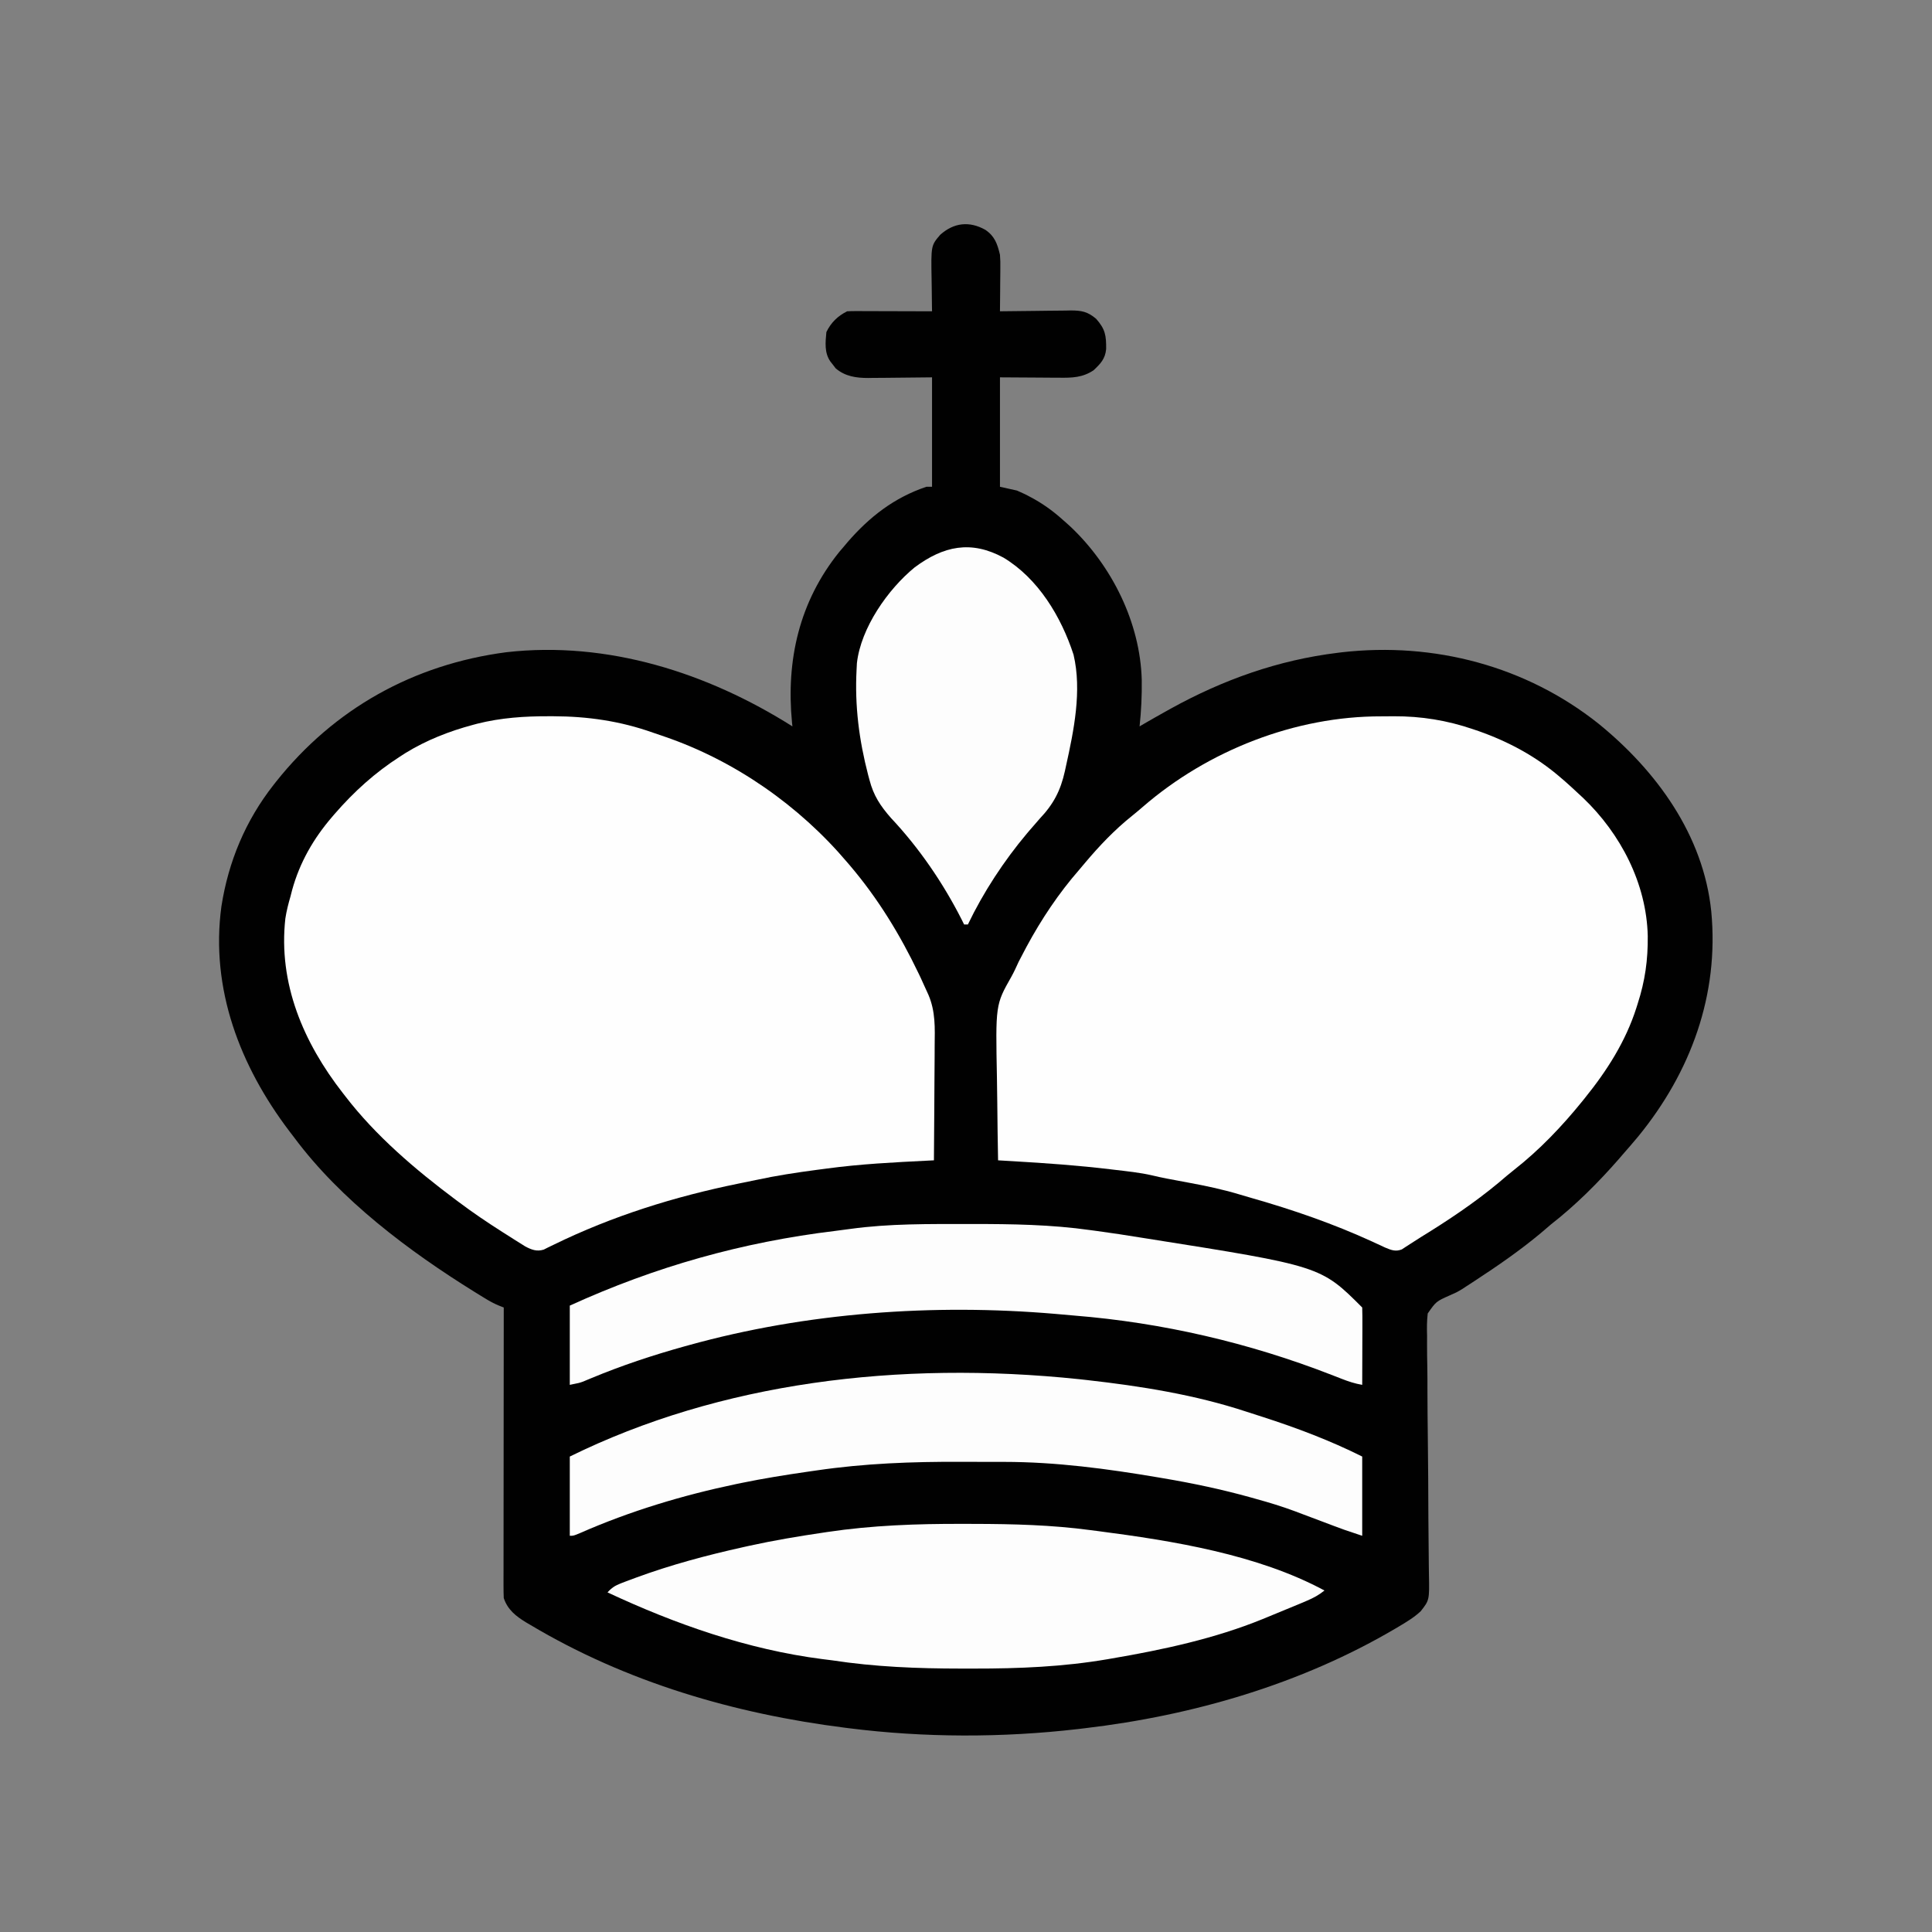 <?xml version="1.0" encoding="UTF-8"?>
<svg version="1.1" xmlns="http://www.w3.org/2000/svg" width="1024" height="1024">
<rect width="100%" height="100%" fill="#808080" stroke="none"/>
<path d="M0 0 C5.023 3.416 6.382 7.477 7.758 13.195 C7.985 16.744 7.985 16.744 7.953 20.441 C7.949 21.425 7.949 21.425 7.945 22.429 C7.933 24.497 7.908 26.565 7.883 28.633 C7.873 30.046 7.864 31.46 7.855 32.873 C7.834 36.314 7.799 39.755 7.758 43.195 C8.583 43.182 8.583 43.182 9.426 43.168 C15.169 43.08 20.911 43.019 26.654 42.976 C28.796 42.956 30.938 42.928 33.079 42.894 C36.162 42.845 39.245 42.822 42.328 42.805 C43.281 42.784 44.235 42.763 45.217 42.742 C50.927 42.74 54.253 43.329 58.758 47.195 C63.589 52.679 64.108 56.001 64.039 63.211 C63.547 68.434 61.052 70.969 57.383 74.445 C51.524 78.351 46.003 78.472 39.203 78.391 C38.403 78.389 37.603 78.387 36.779 78.385 C33.814 78.374 30.848 78.346 27.883 78.32 C21.242 78.279 14.6 78.238 7.758 78.195 C7.758 97.335 7.758 116.475 7.758 136.195 C10.728 136.855 13.698 137.515 16.758 138.195 C19.337 139.309 21.693 140.409 24.133 141.758 C24.776 142.109 25.418 142.459 26.081 142.821 C32.224 146.28 37.558 150.435 42.758 155.195 C43.587 155.943 44.416 156.691 45.27 157.461 C67.137 178.195 82.081 208.262 82.906 238.492 C83.027 246.766 82.646 254.964 81.758 263.195 C82.873 262.538 82.873 262.538 84.012 261.867 C87.906 259.605 91.824 257.388 95.758 255.195 C96.583 254.735 97.409 254.274 98.259 253.8 C125.982 238.482 155.253 228.037 186.758 224.195 C187.511 224.101 188.264 224.007 189.04 223.91 C237.829 218.374 286.548 231.174 324.988 261.746 C355.744 286.736 380.575 320.791 384.758 361.195 C388.998 405.417 373.904 446.499 346 480.602 C343.302 483.844 340.537 487.023 337.758 490.195 C337.077 490.988 336.397 491.781 335.695 492.598 C324.742 505.113 312.871 516.963 299.758 527.195 C297.901 528.775 296.047 530.359 294.195 531.945 C283.217 541.087 271.457 549.195 259.508 557.008 C258.358 557.762 258.358 557.762 257.186 558.531 C256.42 559.024 255.655 559.518 254.867 560.027 C254.125 560.514 253.383 561 252.619 561.501 C249.758 563.195 249.758 563.195 246.253 564.73 C238.934 567.983 238.934 567.983 234.482 574.361 C234.021 578.321 234.003 582.157 234.14 586.129 C234.141 587.636 234.135 589.143 234.124 590.65 C234.11 594.727 234.182 598.798 234.268 602.873 C234.343 607.146 234.334 611.418 234.334 615.692 C234.345 623.784 234.424 631.873 234.53 639.965 C234.718 654.453 234.782 668.942 234.834 683.431 C234.855 688.513 234.902 693.593 234.973 698.674 C235.014 701.837 235.039 705.001 235.061 708.164 C235.074 709.627 235.095 711.09 235.124 712.553 C235.386 726.292 235.386 726.292 230.758 732.195 C227.227 735.495 223.151 737.924 219.008 740.383 C218.352 740.772 217.695 741.162 217.019 741.563 C167.184 770.856 109.995 787.462 52.758 794.195 C50.878 794.42 50.878 794.42 48.961 794.648 C8.996 799.273 -32.32 799.239 -72.242 794.195 C-72.922 794.11 -73.601 794.026 -74.301 793.938 C-132.855 786.554 -190.222 769.817 -241.117 739.445 C-241.86 739.01 -242.603 738.574 -243.369 738.126 C-248.775 734.83 -253.169 731.415 -255.242 725.195 C-255.334 723.128 -255.364 721.058 -255.362 718.988 C-255.365 717.038 -255.365 717.038 -255.367 715.049 C-255.363 713.605 -255.359 712.162 -255.356 710.718 C-255.355 709.2 -255.356 707.683 -255.356 706.165 C-255.356 702.041 -255.351 697.918 -255.344 693.794 C-255.337 689.486 -255.337 685.178 -255.336 680.87 C-255.332 672.71 -255.324 664.55 -255.314 656.39 C-255.303 647.101 -255.298 637.813 -255.293 628.524 C-255.282 609.414 -255.264 590.305 -255.242 571.195 C-256.028 570.887 -256.813 570.578 -257.622 570.26 C-259.909 569.331 -261.895 568.326 -264 567.051 C-264.698 566.628 -265.396 566.205 -266.115 565.77 C-266.859 565.312 -267.602 564.854 -268.367 564.383 C-269.153 563.899 -269.94 563.416 -270.75 562.917 C-305.515 541.329 -341.652 514.255 -366.242 481.195 C-367.126 480.04 -368.01 478.885 -368.895 477.73 C-395.019 443.237 -410.82 402.319 -404.89 358.6 C-401.18 334.818 -392.104 313.13 -377.242 294.195 C-376.821 293.658 -376.4 293.122 -375.966 292.568 C-345.075 253.724 -303.009 230.33 -253.86 223.883 C-200.281 217.795 -147.218 234.753 -102.242 263.195 C-102.314 262.526 -102.387 261.857 -102.461 261.168 C-105.661 228.055 -98.605 197.016 -77.379 170.684 C-76.674 169.862 -75.969 169.041 -75.242 168.195 C-74.527 167.343 -73.811 166.491 -73.074 165.613 C-61.319 152.069 -48.33 141.951 -31.242 136.195 C-30.252 136.195 -29.262 136.195 -28.242 136.195 C-28.242 117.055 -28.242 97.915 -28.242 78.195 C-41.375 78.314 -41.375 78.314 -54.508 78.466 C-56.169 78.474 -57.831 78.482 -59.492 78.488 C-60.337 78.504 -61.181 78.519 -62.051 78.535 C-68.417 78.538 -74.275 77.724 -79.301 73.441 C-79.756 72.845 -80.211 72.248 -80.68 71.633 C-81.153 71.033 -81.626 70.434 -82.113 69.816 C-85.37 65.14 -84.76 59.69 -84.242 54.195 C-81.823 49.177 -78.243 45.696 -73.242 43.195 C-71.792 43.106 -70.337 43.078 -68.884 43.082 C-67.533 43.082 -67.533 43.082 -66.155 43.082 C-65.181 43.087 -64.207 43.092 -63.203 43.098 C-62.207 43.099 -61.211 43.1 -60.185 43.102 C-56.996 43.108 -53.806 43.12 -50.617 43.133 C-48.458 43.138 -46.299 43.142 -44.141 43.146 C-38.841 43.158 -33.542 43.174 -28.242 43.195 C-28.258 42.334 -28.274 41.472 -28.29 40.584 C-28.341 37.347 -28.379 34.11 -28.407 30.872 C-28.422 29.479 -28.442 28.085 -28.469 26.692 C-28.804 8.353 -28.804 8.353 -23.896 2.624 C-16.619 -3.878 -8.37 -4.694 0 0 Z " fill="#010101" transform="translate(522.242,121.805)"/>
<path d="M0 0 C2.216 0.003 4.43 -0.02 6.646 -0.046 C21.113 -0.112 34.871 2.13 48.599 6.816 C49.605 7.157 50.61 7.498 51.647 7.849 C67.529 13.459 82.084 21.303 94.849 32.316 C96.198 33.476 96.198 33.476 97.575 34.659 C100.043 36.836 102.455 39.058 104.849 41.316 C105.86 42.248 105.86 42.248 106.892 43.198 C126.825 62.217 140.526 88.582 141.192 116.361 C141.323 129.098 139.771 140.214 135.849 152.316 C135.52 153.366 135.52 153.366 135.184 154.438 C129.482 172.3 119.564 187.82 107.849 202.316 C107.377 202.903 106.906 203.49 106.42 204.094 C95.749 217.267 83.789 229.835 70.427 240.296 C67.643 242.477 64.972 244.765 62.286 247.066 C49.288 257.886 35.273 267.22 20.875 276.059 C19.103 277.158 17.353 278.293 15.606 279.433 C14.738 279.992 13.869 280.552 12.974 281.128 C11.926 281.818 11.926 281.818 10.856 282.523 C7.533 283.835 5.207 282.883 1.996 281.542 C-0.295 280.514 -2.566 279.447 -4.839 278.378 C-25.563 268.892 -46.78 261.564 -68.664 255.316 C-70.98 254.652 -73.291 253.973 -75.597 253.28 C-84.302 250.694 -93.047 248.834 -101.964 247.191 C-103.983 246.813 -106.001 246.433 -108.02 246.053 C-109.942 245.691 -111.865 245.331 -113.788 244.971 C-116.426 244.457 -119.028 243.891 -121.64 243.261 C-128.181 241.771 -134.872 241.106 -141.526 240.316 C-142.247 240.229 -142.968 240.142 -143.711 240.053 C-160.785 238.007 -177.889 236.797 -195.052 235.791 C-196.225 235.722 -196.225 235.722 -197.421 235.652 C-199.331 235.54 -201.241 235.428 -203.151 235.316 C-203.338 225.361 -203.48 215.407 -203.566 205.451 C-203.607 200.826 -203.663 196.202 -203.755 191.577 C-204.502 152.839 -204.502 152.839 -196.167 138.113 C-194.695 135.508 -193.491 132.785 -192.237 130.07 C-191.347 128.332 -190.444 126.601 -189.526 124.878 C-189.028 123.934 -188.53 122.99 -188.017 122.018 C-180.198 107.512 -170.991 93.736 -160.151 81.316 C-159.172 80.156 -158.194 78.994 -157.218 77.831 C-149.433 68.591 -141.511 60.228 -132.05 52.659 C-130.132 51.109 -128.241 49.526 -126.378 47.909 C-91.92 18.078 -45.592 -0.135 0 0 Z " fill="#FEFEFE" transform="translate(732.151,379.684)"/>
<path d="M0 0 C0.762 0 1.524 0 2.309 0.001 C20.521 0.051 37.855 2.548 55.06 8.666 C57.196 9.422 59.343 10.142 61.492 10.863 C98.644 23.625 132.659 47.403 158.062 77.375 C158.587 77.988 159.112 78.601 159.653 79.233 C174.379 96.57 186.069 115.694 195.875 136.188 C196.236 136.94 196.597 137.692 196.969 138.466 C197.657 139.933 198.326 141.407 198.975 142.891 C199.666 144.469 200.38 146.038 201.123 147.592 C204.956 156.517 204.573 165.208 204.453 174.73 C204.446 176.486 204.44 178.241 204.436 179.997 C204.421 184.582 204.382 189.167 204.337 193.752 C204.296 198.444 204.278 203.137 204.258 207.83 C204.215 217.012 204.147 226.193 204.062 235.375 C203.082 235.423 202.101 235.471 201.09 235.521 C183.036 236.417 165.049 237.312 147.125 239.75 C145.425 239.972 143.726 240.194 142.026 240.416 C131.178 241.853 120.398 243.487 109.7 245.81 C106.616 246.471 103.525 247.09 100.434 247.711 C66.627 254.594 33.601 264.899 2.574 280.082 C1.601 280.55 0.628 281.018 -0.375 281.5 C-1.157 281.894 -1.94 282.289 -2.746 282.695 C-6.415 283.833 -9.149 282.787 -12.486 281.043 C-13.376 280.484 -14.266 279.924 -15.184 279.348 C-16.179 278.725 -17.174 278.103 -18.2 277.462 C-19.772 276.46 -19.772 276.46 -21.375 275.438 C-22.992 274.415 -22.992 274.415 -24.642 273.372 C-32.613 268.299 -40.386 263.053 -47.938 257.375 C-48.473 256.975 -49.009 256.575 -49.562 256.163 C-70.756 240.315 -91.781 222.437 -107.938 201.375 C-108.362 200.832 -108.787 200.289 -109.225 199.729 C-130.102 172.947 -143.524 141.642 -139.694 107.187 C-139.08 103.159 -138.072 99.284 -136.938 95.375 C-136.671 94.328 -136.404 93.282 -136.129 92.203 C-132.096 77.504 -124.812 64.874 -114.938 53.375 C-114.282 52.61 -114.282 52.61 -113.613 51.829 C-103.334 39.976 -92.154 29.853 -78.938 21.375 C-77.984 20.759 -77.03 20.143 -76.047 19.508 C-64.893 12.651 -52.867 7.944 -40.25 4.562 C-39.527 4.368 -38.805 4.173 -38.06 3.972 C-25.475 0.798 -12.913 -0.033 0 0 Z " fill="#FEFEFE" transform="translate(290.938,379.625)"/>
<path d="M0 0 C2.073 0.006 4.145 0.008 6.218 0.011 C26.944 0.049 47.405 0.566 67.972 3.318 C69.319 3.492 70.666 3.665 72.013 3.838 C111.781 9.017 156.413 16.18 191.972 35.318 C189.025 37.701 186.152 39.257 182.668 40.736 C181.622 41.181 180.576 41.627 179.499 42.086 C173.666 44.52 167.827 46.936 161.972 49.318 C161.067 49.692 160.161 50.065 159.228 50.45 C133.796 60.818 106.4 66.697 79.41 71.318 C78.59 71.46 77.771 71.602 76.926 71.748 C53.395 75.771 30.047 76.723 6.219 76.696 C3.884 76.693 1.55 76.694 -0.784 76.694 C-23.762 76.686 -46.287 75.809 -69.028 72.318 C-70.766 72.095 -72.506 71.876 -74.246 71.666 C-113.713 66.605 -152.194 53.109 -188.028 36.318 C-185.851 33.893 -183.983 32.683 -180.949 31.521 C-180.131 31.206 -179.312 30.891 -178.468 30.566 C-177.58 30.236 -176.692 29.907 -175.778 29.568 C-174.38 29.045 -174.38 29.045 -172.954 28.512 C-154.364 21.673 -135.352 16.607 -116.028 12.318 C-115.047 12.099 -114.066 11.88 -113.055 11.654 C-100.003 8.785 -86.869 6.576 -73.653 4.631 C-72.973 4.528 -72.293 4.425 -71.593 4.319 C-47.849 0.763 -23.98 -0.067 0 0 Z " fill="#FDFDFD" transform="translate(510.028,807.682)"/>
<path d="M0 0 C1.363 0.151 2.726 0.303 4.088 0.454 C32.592 3.66 61.226 8.199 88.53 17.191 C91.404 18.132 94.284 19.049 97.164 19.969 C115.301 25.822 132.942 32.471 150 41 C150 54.86 150 68.72 150 83 C139.882 79.627 139.882 79.627 135.258 77.879 C134.254 77.501 133.249 77.122 132.215 76.732 C131.195 76.346 130.176 75.96 129.125 75.562 C125.085 74.037 121.043 72.516 117 71 C116.082 70.652 115.164 70.305 114.218 69.947 C107.523 67.451 100.761 65.399 93.875 63.5 C92.875 63.218 91.874 62.935 90.844 62.645 C75.543 58.386 60.155 55.138 44.5 52.5 C43.62 52.35 42.74 52.201 41.834 52.047 C14.819 47.47 -12.287 43.846 -39.73 43.832 C-41.215 43.829 -42.7 43.825 -44.185 43.822 C-47.283 43.816 -50.382 43.814 -53.48 43.815 C-56.595 43.815 -59.71 43.808 -62.825 43.794 C-88.506 43.683 -113.864 44.626 -139.312 48.375 C-140.856 48.597 -142.4 48.818 -143.944 49.039 C-155.683 50.738 -167.38 52.607 -179 55 C-179.877 55.18 -180.753 55.36 -181.656 55.545 C-209.934 61.452 -238.04 69.891 -264.492 81.531 C-268 83 -268 83 -270 83 C-270 69.14 -270 55.28 -270 41 C-190.398 1.831 -95.945 -10.032 0 0 Z " fill="#FDFDFD" transform="translate(572,731)"/>
<path d="M0 0 C1.063 -0.001 1.063 -0.001 2.148 -0.002 C23.164 -0.014 43.9 0.292 64.75 3.25 C65.91 3.405 67.069 3.56 68.264 3.72 C76.114 4.775 83.933 5.976 91.75 7.25 C92.738 7.406 93.725 7.562 94.743 7.722 C186.778 22.278 186.778 22.278 208.75 44.25 C208.839 47.28 208.865 50.287 208.848 53.316 C208.846 54.679 208.846 54.679 208.843 56.07 C208.838 58.984 208.825 61.898 208.812 64.812 C208.807 66.783 208.803 68.754 208.799 70.725 C208.788 75.566 208.771 80.408 208.75 85.25 C204.88 84.593 201.447 83.462 197.797 82.027 C196.633 81.575 195.47 81.123 194.271 80.657 C193.657 80.418 193.043 80.178 192.411 79.931 C148.788 62.963 102.861 52.278 56.169 48.526 C52.795 48.254 49.425 47.944 46.055 47.633 C-18.435 42.122 -85.783 46.897 -148.25 64.25 C-149.308 64.541 -149.308 64.541 -150.387 64.838 C-167.162 69.501 -183.691 74.979 -199.767 81.673 C-200.545 81.995 -201.323 82.317 -202.125 82.648 C-203.142 83.076 -203.142 83.076 -204.18 83.513 C-206.25 84.25 -206.25 84.25 -211.25 85.25 C-211.25 71.39 -211.25 57.53 -211.25 43.25 C-165.871 22.58 -119.96 9.621 -70.397 3.636 C-67.764 3.313 -65.138 2.967 -62.512 2.598 C-41.811 -0.253 -20.855 0.008 0 0 Z " fill="#FDFDFD" transform="translate(513.25,648.75)"/>
<path d="M0 0 C18.419 11.072 30.601 31.315 37.152 51.457 C41.668 70.53 37.301 91.751 33.152 110.457 C32.864 111.797 32.864 111.797 32.57 113.165 C30.258 123.544 26.557 130.649 19.152 138.457 C17.366 140.488 15.593 142.523 13.84 144.582 C13.381 145.121 12.922 145.66 12.448 146.216 C0.227 160.768 -10.625 177.32 -18.848 194.457 C-19.508 194.457 -20.168 194.457 -20.848 194.457 C-21.47 193.198 -21.47 193.198 -22.105 191.914 C-31.972 172.474 -44.696 153.858 -59.645 137.969 C-65.22 131.612 -68.82 126.196 -70.973 117.957 C-71.217 117.052 -71.462 116.147 -71.713 115.214 C-76.527 96.708 -78.851 78.575 -77.848 59.457 C-77.788 58.299 -77.729 57.142 -77.668 55.949 C-75.576 37.22 -61.201 16.736 -47.047 5.168 C-31.79 -6.187 -17.196 -9.317 0 0 Z " fill="#FDFDFD" transform="translate(531.848,295.543)"/>
</svg>

